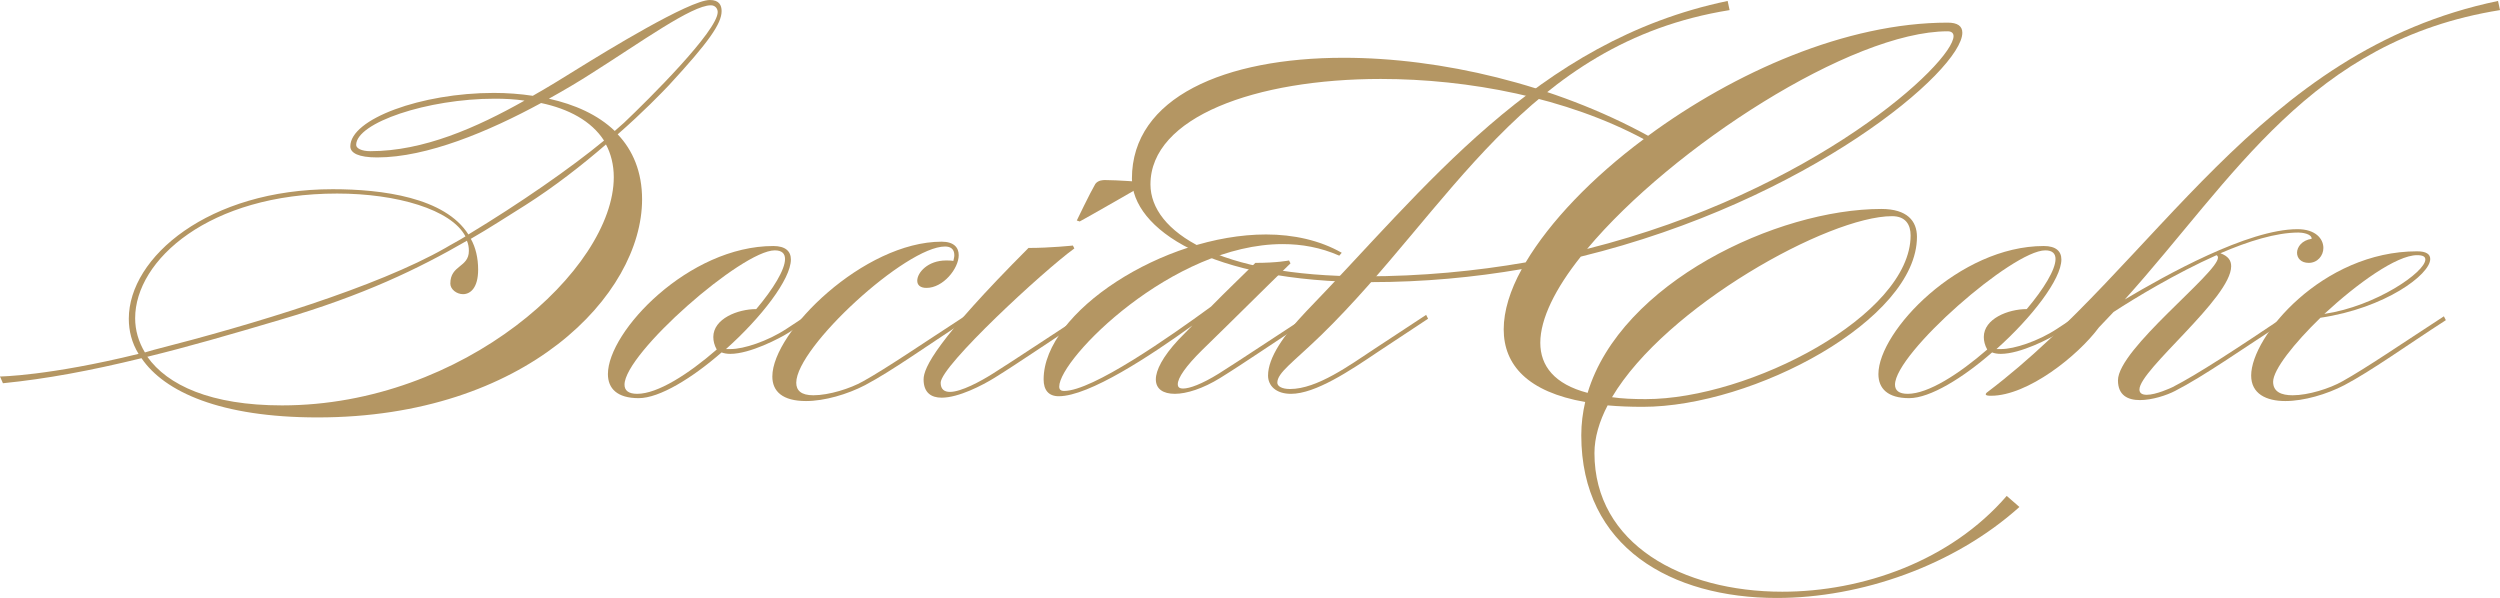 <?xml version="1.0" encoding="utf-8"?>
<!-- Generator: Adobe Illustrator 17.0.0, SVG Export Plug-In . SVG Version: 6.00 Build 0)  -->
<!DOCTYPE svg PUBLIC "-//W3C//DTD SVG 1.1//EN" "http://www.w3.org/Graphics/SVG/1.1/DTD/svg11.dtd">
<svg version="1.1" id="Calque_1" xmlns="http://www.w3.org/2000/svg" xmlns:xlink="http://www.w3.org/1999/xlink" x="0px" y="0px"
	 width="780.371px" height="186.652px" viewBox="78.828 -147.977 780.371 186.652"
	 enable-background="new 78.828 -147.977 780.371 186.652" xml:space="preserve">
<g>
	<path fill="#B49663" d="M78.828-30.455c0,0,15.077-0.15,43.252-7.063c-2.132-3.457-3.046-7.213-3.046-10.971
		c0-19.236,24.977-40.426,63.661-40.426c15.382,0,35.028,2.555,42.339,14.126c15.687-9.468,31.982-20.739,42.339-29.305
		c-3.96-6.162-11.118-9.919-19.646-11.722c-16.296,8.867-35.638,16.982-51.172,16.982c-5.787,0-8.376-1.353-8.376-3.457
		c0-8.566,22.236-16.681,44.776-16.681c4.112,0,8.224,0.3,12.184,0.901c5.026-2.855,9.899-5.861,14.468-8.716
		c7.768-4.809,34.419-21.19,40.815-21.19c2.894,0,3.655,1.653,3.655,3.457c0,3.907-3.96,9.618-16.448,23.144
		c-2.284,2.405-8.071,8.416-15.991,15.329c4.722,4.959,7.615,11.722,7.615,20.288c0,29.756-36.247,68.079-101.278,68.079
		c-30.308,0-47.822-7.965-54.98-18.485c-15.991,3.907-29.698,6.462-43.252,7.815L78.828-30.455z M126.649-38.72
		c31.221-7.965,69.905-19.687,91.227-31.86c1.98-1.202,4.112-2.254,6.244-3.607c-4.417-8.416-21.474-13.375-40.054-13.375
		c-39.902,0-63.051,20.739-63.051,38.923c0,3.757,1.066,7.364,3.046,10.67L126.649-38.72z M223.358-56.153
		c-1.98,0-3.96-1.503-3.96-3.306c0-5.861,5.788-4.959,5.788-10.219c0-1.052-0.152-2.104-0.609-3.156
		c-15.078,8.717-32.135,16.982-58.178,24.647c-15.687,4.659-29.241,8.566-41.578,11.572c6.244,8.867,19.799,15.179,42.034,15.179
		c56.655,0,103.563-42.53,103.563-71.235c0-3.907-0.914-7.364-2.437-10.219c-7.462,6.462-16.144,13.225-25.129,18.936
		c-5.788,3.606-11.27,7.213-17.058,10.52c1.523,2.705,2.285,6.012,2.285,9.618C228.08-58.107,225.643-56.153,223.358-56.153z
		 M190.005-102.741c0,1.052,1.675,1.954,4.417,1.954c16.601,0,33.201-7.364,48.126-15.78c-3.046-0.451-6.092-0.601-9.29-0.601
		C212.24-117.169,190.005-109.654,190.005-102.741z M273.617-109.654c7.767-7.364,29.241-28.704,29.241-34.565
		c0-1.052-0.762-2.104-2.133-2.104c-5.939,0-21.931,11.572-37.16,21.19c-3.96,2.555-8.529,5.26-13.402,7.965
		c8.072,1.803,15.23,4.959,20.56,10.069L273.617-109.654z"/>
	<path fill="#B49663" d="M325.702-66.974c0,6.162-9.29,18.185-20.255,27.953h1.522c3.96,0,11.423-2.404,17.362-6.312l5.939-3.907
		l0.609,1.202l-5.636,3.757c-3.046,1.954-12.336,6.763-18.428,6.763c-1.066,0-1.979-0.15-2.741-0.451
		c-9.138,7.965-19.342,14.277-25.891,14.277c-6.701,0-9.595-3.006-9.595-7.514c0-13.375,25.281-39.976,51.629-39.976
		C324.027-71.182,325.702-69.528,325.702-66.974z M302.552-38.871c-0.761-1.353-1.065-2.705-1.065-3.907
		c0-5.711,7.614-8.717,13.402-8.717c5.33-6.312,8.985-12.323,8.985-15.629c0-1.653-0.914-2.705-3.198-2.705
		c-10.204,0-46.908,32.161-46.908,41.929c0,1.803,1.219,2.855,3.96,2.855C284.125-25.044,293.719-31.206,302.552-38.871z"/>
	<path fill="#B49663" d="M365.146-60.361c0-2.555,3.351-6.312,8.986-6.312c0.761,0,1.522,0,2.284,0.15
		c0.152-0.751,0.305-1.202,0.305-1.803c0-1.954-1.219-2.705-2.894-2.705c-12.185,0-46.451,31.409-46.451,42.53
		c0,2.404,1.522,3.907,5.33,3.907c4.874,0,11.575-2.104,15.534-4.358c7.311-4.058,18.733-11.873,31.679-20.289l0.609,1.202
		c-12.337,7.965-23.149,15.78-31.679,20.289c-5.482,2.855-12.641,4.959-18.428,4.959c-7.311,0-10.509-3.006-10.509-7.665
		c0-13.977,28.632-42.08,52.848-42.08c3.808,0,5.33,1.803,5.33,4.208c0,4.208-4.873,10.219-10.052,10.219
		C366.06-58.107,365.146-59.009,365.146-60.361z"/>
	<path fill="#B49663" d="M416.165-49.24l0.609,1.202c-10.509,6.763-19.799,13.225-27.565,18.034
		c-3.655,2.254-11.118,6.162-16.448,6.162c-3.198,0-5.636-1.503-5.636-5.71c0-3.607,3.96-12.173,32.744-41.028
		c6.854,0,13.859-0.751,13.859-0.751l0.457,0.902c-9.747,7.063-41.729,36.669-41.729,41.929c0,2.104,1.218,2.855,2.894,2.855
		c3.503,0,9.595-3.306,13.402-5.711C395.91-35.865,405.504-42.327,416.165-49.24z M414.947-79.147c0,0,4.111-8.566,5.787-11.422
		c0.914-1.202,2.437-1.202,3.046-1.202c3.808,0,11.574,0.601,11.574,0.601l0.305,1.052c0,0-17.514,10.069-19.799,11.271
		L414.947-79.147z"/>
	<path fill="#B49663" d="M481.654-65.772c-6.854,6.613-17.667,17.433-27.566,27.051c-5.178,5.109-7.614,8.716-7.614,10.67
		c0,0.902,0.457,1.353,1.675,1.353c1.98,0,5.787-1.353,11.118-4.659c7.158-4.508,16.753-10.971,27.413-17.884l0.609,1.202
		c-10.509,6.763-19.799,13.225-27.565,18.034c-5.331,3.306-10.509,4.959-14.164,4.959s-5.939-1.503-5.939-4.508
		c0-2.855,2.132-7.063,7.006-12.324l4.416-4.508c-13.098,9.468-32.287,22.092-41.729,22.092c-3.198,0-4.721-1.954-4.721-5.26
		c0-21.04,37.465-45.236,69.447-45.236c8.529,0,16.753,1.804,23.606,5.711l-0.762,0.902c-5.787-2.555-11.727-3.607-17.666-3.607
		c-34.42,0-69.753,35.768-69.753,44.484c0,0.902,0.457,1.353,1.523,1.353c8.833,0,32.896-16.832,45.841-26.299
		c4.569-4.659,9.291-9.167,13.859-13.676c6.854,0,10.509-0.751,10.509-0.751L481.654-65.772z"/>
	<path fill="#B49663" d="M477.542-28.501c0,1.052,1.37,1.954,3.96,1.954c8.528,0,18.732-7.514,26.499-12.624l15.992-10.52
		l0.608,1.202l-15.687,10.37c-8.681,5.861-19.494,13.075-27.109,13.075c-4.721,0-7.157-2.555-7.157-5.711
		c0-5.561,4.873-12.624,11.879-19.988c37.009-38.172,71.58-84.459,131.586-96.933l0.609,2.855
		C554.909-134.602,531.15-82.303,491.4-43.529C482.415-34.813,477.542-31.657,477.542-28.501z"/>
	<path fill="#B49663" d="M432.156-92.221c0-25.398,29.089-37.721,66.097-37.721c30.308,0,65.641,8.266,95.034,24.346
		c26.957-19.837,61.833-35.316,93.512-35.316c3.046,0,4.568,1.052,4.568,3.156c0,11.722-47.821,52.449-119.097,69.882
		c-7.92,9.919-12.641,19.387-12.641,26.901c0,7.214,4.416,12.924,14.772,15.629c10.356-34.415,59.244-57.408,91.684-57.408
		c8.071,0,11.118,3.757,11.118,8.716c0,25.849-51.021,53.05-85.592,53.05c-3.96,0-7.615-0.15-10.966-0.451
		c-2.589,4.959-4.111,10.069-4.111,14.878c0,28.404,27.413,43.282,58.634,43.282c25.13,0,52.543-9.618,70.058-29.906l3.96,3.457
		c-20.408,18.334-49.497,28.403-75.692,28.403c-32.896,0-61.071-15.78-61.071-50.796c0-3.607,0.457-7.063,1.218-10.37
		c-17.971-3.156-25.434-11.572-25.434-22.693c0-5.71,1.98-12.173,5.635-18.785c-14.925,2.555-30.611,4.058-47.212,4.058
		C456.218-59.91,432.156-76.592,432.156-92.221z M437.943-90.418c0,14.728,21.169,28.704,66.858,28.704
		c17.819,0,34.725-1.653,50.259-4.358c7.615-12.774,20.713-26.45,36.856-38.473c-24.063-12.925-54.675-18.786-82.089-18.786
		C470.839-123.33,437.943-111.458,437.943-90.418z M686.798-138.208c-30.003,0-86.049,36.218-112.549,67.928
		c71.123-17.884,114.376-58.16,114.376-66.426C688.626-137.607,688.016-138.208,686.798-138.208z M675.223-74.488
		c0-3.306-1.522-6.011-5.787-6.011c-19.799,0-70.666,28.253-87.419,56.506c3.046,0.451,6.549,0.602,10.509,0.602
		C624.965-23.391,675.223-49.541,675.223-74.488z"/>
	<path fill="#B49663" d="M722.284-66.974c0,6.162-9.29,18.185-20.256,27.953h1.523c3.96,0,11.422-2.404,17.362-6.312l5.939-3.907
		l0.609,1.202l-5.636,3.757c-3.046,1.954-12.336,6.763-18.428,6.763c-1.066,0-1.979-0.15-2.741-0.451
		c-9.138,7.965-19.342,14.277-25.891,14.277c-6.701,0-9.595-3.006-9.595-7.514c0-13.375,25.281-39.976,51.629-39.976
		C720.609-71.182,722.284-69.528,722.284-66.974z M699.134-38.871c-0.762-1.353-1.065-2.705-1.065-3.907
		c0-5.711,7.614-8.717,13.401-8.717c5.331-6.312,8.986-12.323,8.986-15.629c0-1.653-0.914-2.705-3.198-2.705
		c-10.204,0-46.908,32.161-46.908,41.929c0,1.803,1.219,2.855,3.96,2.855C680.707-25.044,690.301-31.206,699.134-38.871z"/>
	<path fill="#B49663" d="M859.199-144.821c-59.244,9.468-83.002,52.449-117.117,90.321c12.641-7.514,38.379-21.941,53.913-21.941
		c5.636,0,8.072,3.005,8.072,5.861c0,2.405-1.827,4.659-4.569,4.659c-2.437,0-3.654-1.502-3.654-3.156
		c0-1.803,1.522-3.907,4.568-4.358c0-1.653-3.198-1.954-4.112-1.954c-7.005,0-15.687,2.705-24.367,6.462
		c2.437,0.902,3.351,2.254,3.351,4.058c0,9.918-28.632,32.311-28.632,38.473c0,1.202,0.913,1.653,2.284,1.653
		c2.894,0,7.463-2.104,8.071-2.404c7.92-4.058,20.256-12.173,35.029-22.092l0.609,1.202c-13.859,9.017-26.043,17.583-34.877,22.092
		c-2.589,1.353-7.158,2.855-10.965,2.855c-3.808,0-6.854-1.503-6.854-6.162c0-9.769,31.221-33.513,31.221-38.322
		c0-0.301-0.152-0.601-0.457-0.751c-12.793,5.711-25.434,13.375-32.135,17.733l-4.568,4.809c-6.549,8.867-22.236,21.34-33.658,21.34
		c-0.609,0-1.676,0-1.676-0.451c0-0.15,0.152-0.451,0.609-0.751c52.848-39.976,84.068-106.401,159.304-122.031L859.199-144.821z"/>
	<path fill="#B49663" d="M841.684-49.24l0.609,1.202c-12.336,7.965-23.149,15.78-31.678,20.289
		c-5.482,2.855-12.641,4.959-18.428,4.959c-5.939,0-10.661-2.254-10.661-7.965c0-12.173,22.235-38.773,51.781-38.773
		c2.894,0,4.112,0.901,4.112,2.404c0,4.809-14.012,15.329-34.268,18.335c-8.224,7.965-14.772,16.23-14.772,19.987
		c0,3.156,2.589,4.208,6.092,4.208c4.874,0,11.574-2.104,15.534-4.358C817.317-33.009,828.739-40.824,841.684-49.24z
		 M833.308-68.326c-6.396,0-18.732,8.867-28.937,18.334c16.144-2.404,31.525-13.075,31.525-16.982
		C835.897-67.876,835.136-68.326,833.308-68.326z"/>
</g>
</svg>
